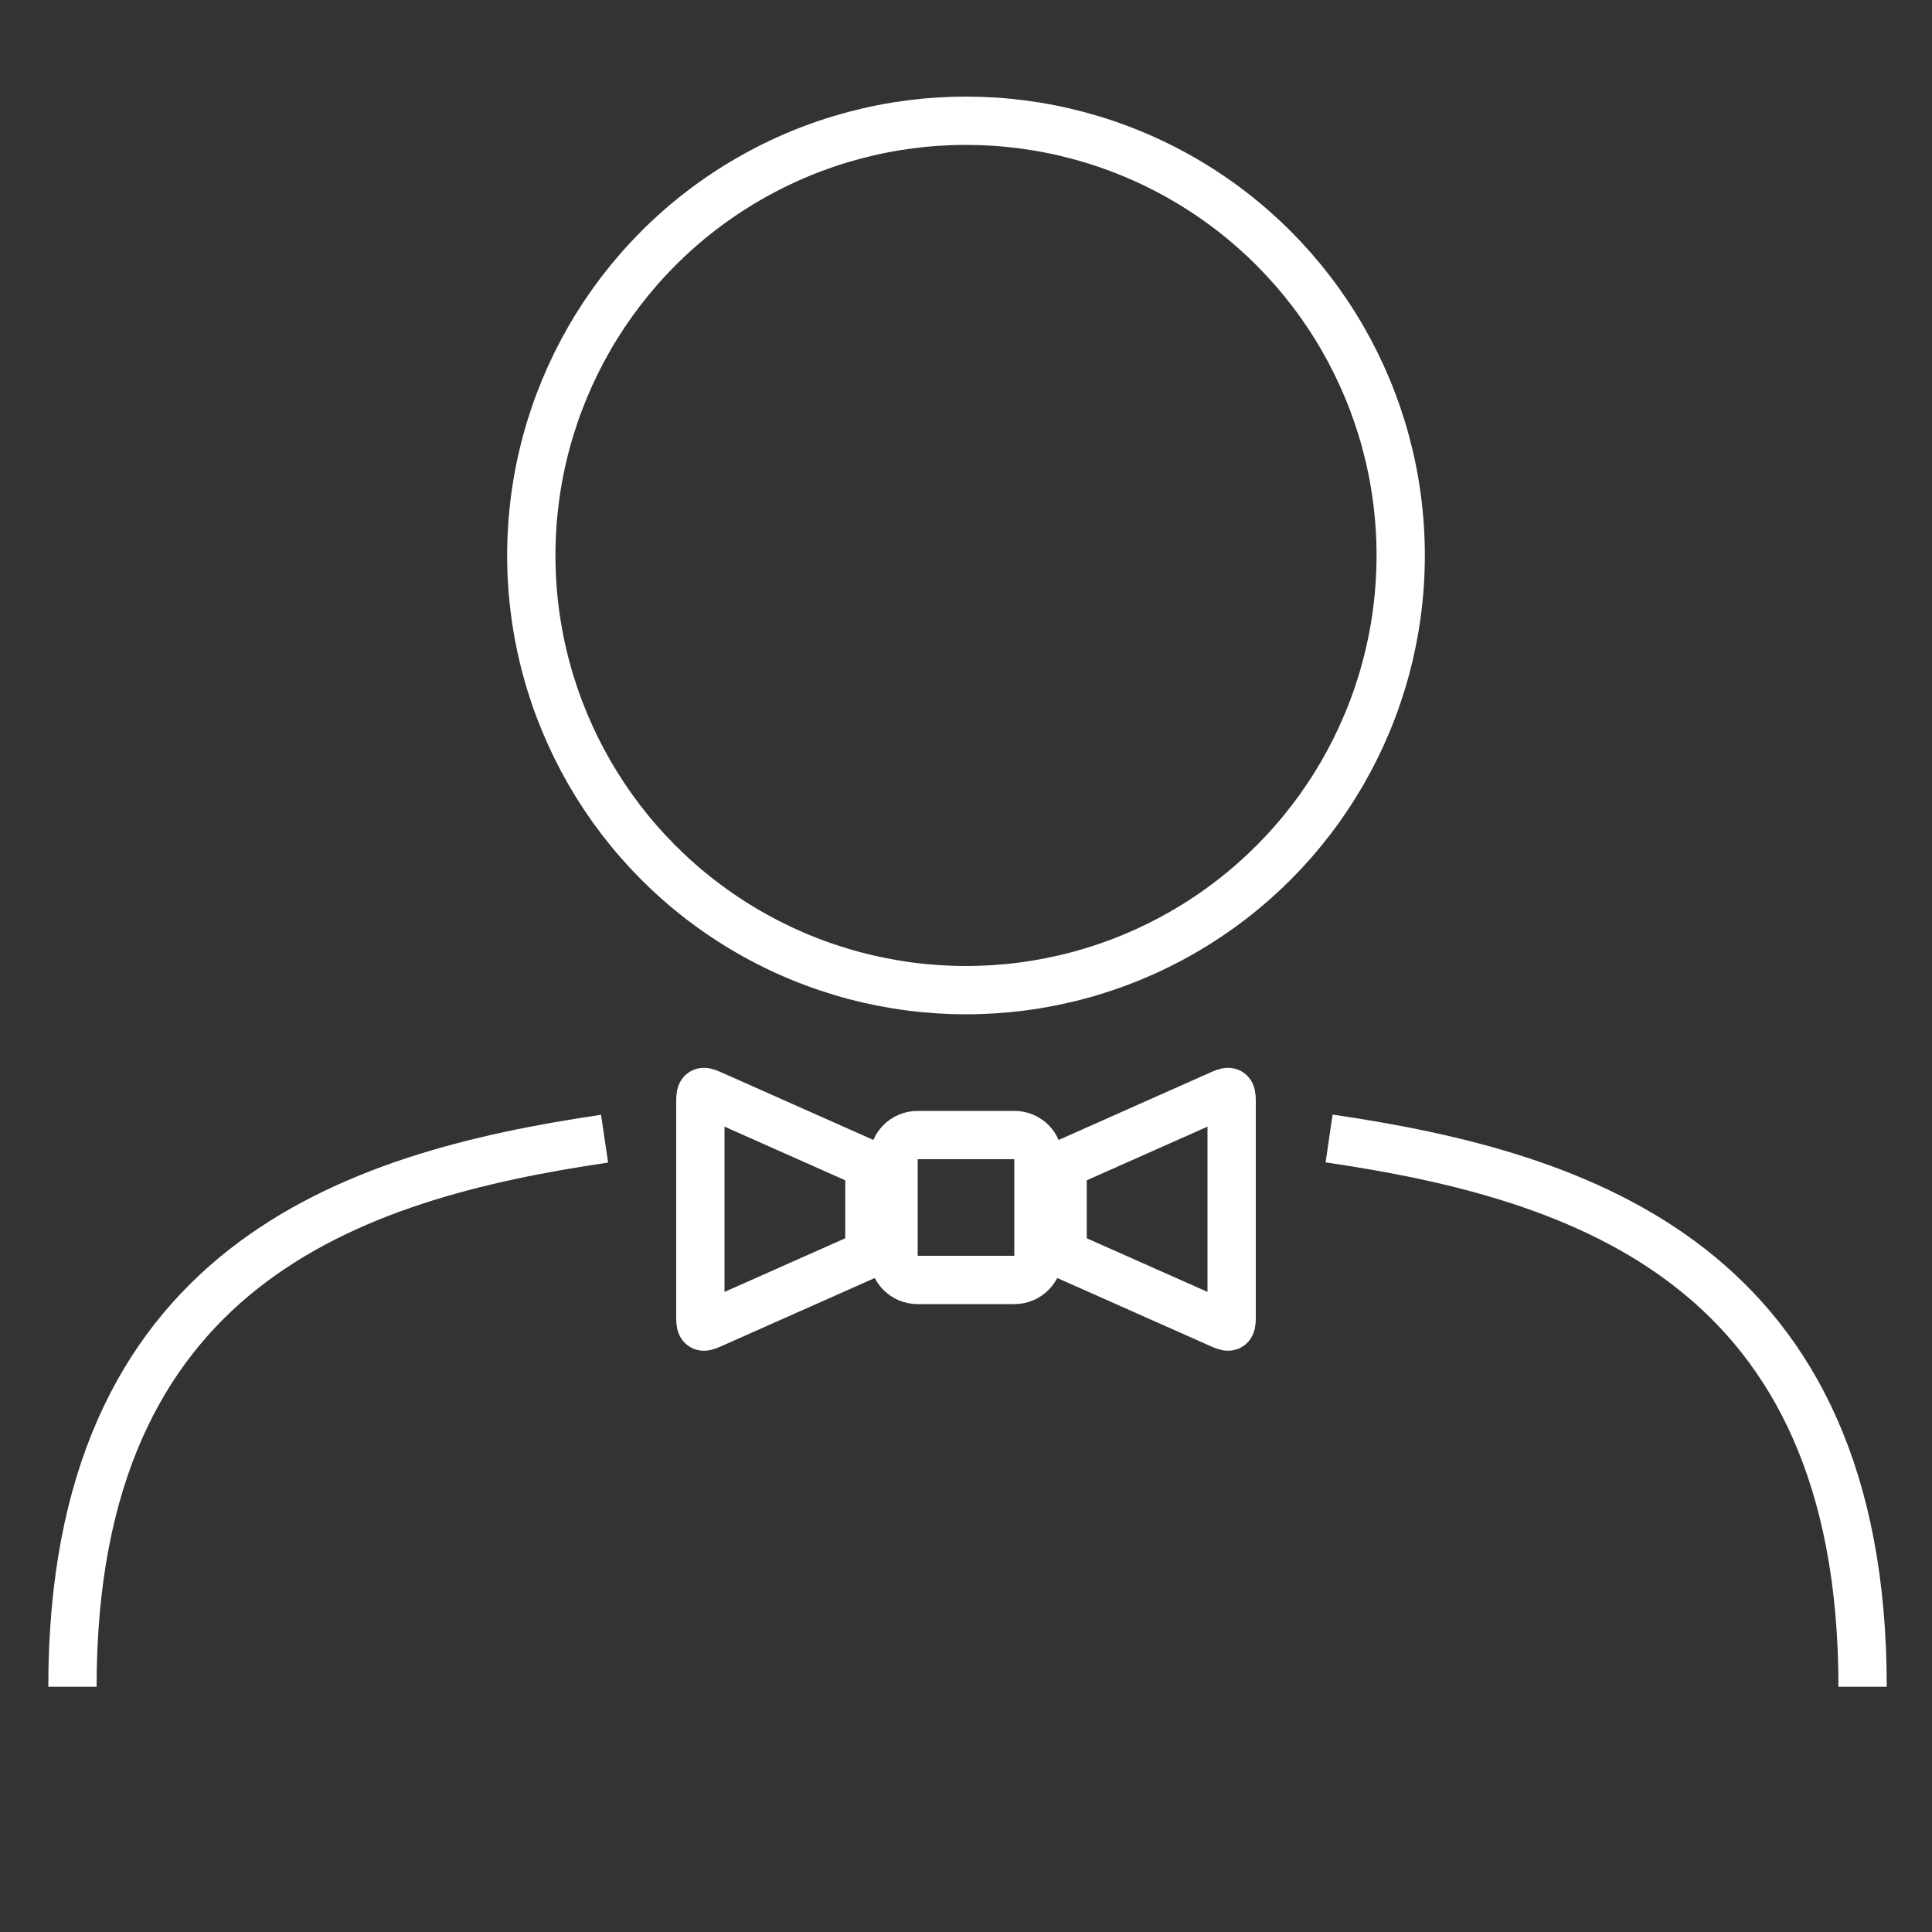 <?xml version="1.0" encoding="UTF-8"?>
<svg width="80px" height="80px" viewBox="0 0 80 80" version="1.1" xmlns="http://www.w3.org/2000/svg" xmlns:xlink="http://www.w3.org/1999/xlink">
    <rect x="0" y="0" width="80" height="80" fill="#333333" stroke="none"/>
    <!-- Generator: Sketch 43.2 (39069) - http://www.bohemiancoding.com/sketch -->
    <title>data-publisher</title>
    <desc>Created with Sketch.</desc>
    <defs></defs>
    <g id="Page-1" stroke="none" stroke-width="1" fill="none" fill-rule="evenodd">
        <g id="data-publisher" stroke="#FFFFFF" stroke-width="2">
            <circle id="Oval" cx="40" cy="23" r="18"></circle>
            <path d="M37,47.998 C37,47.444 37.442,47 37.998,47 L42.002,47 C42.556,47 43,47.442 43,47.998 L43,52.002 C43,52.556 42.558,53 42.002,53 L37.998,53 C37.444,53 37,52.558 37,52.002 L37,47.998 Z" id="Rectangle"></path>
            <path d="M36,48.224 L36,51.924 L29.415,54.85 C29.071,55.003 29,54.957 29,54.571 L29,45.577 C29,45.192 29.072,45.144 29.415,45.297 L36,48.224 Z" id="Rectangle-Copy"></path>
            <path d="M51,48.224 L51,51.924 L44.415,54.85 C44.071,55.003 44,54.957 44,54.571 L44,45.577 C44,45.192 44.072,45.144 44.415,45.297 L51,48.224 Z" id="Rectangle-Copy-2" transform="translate(47.5, 50.074) scale(-1, 1) translate(-47.5, -50.074) "></path>
            <path d="M25.034,47.15 C14.544,48.695 3,52.429 3,69.845" id="Oval-2"></path>
            <path d="M77.125,47.142 C66.619,48.682 55.034,52.397 55.034,69.845" id="Oval-2" transform="translate(66.08, 58.494) scale(-1, 1) translate(-66.08, -58.494) "></path>
        </g>
    </g>
</svg>